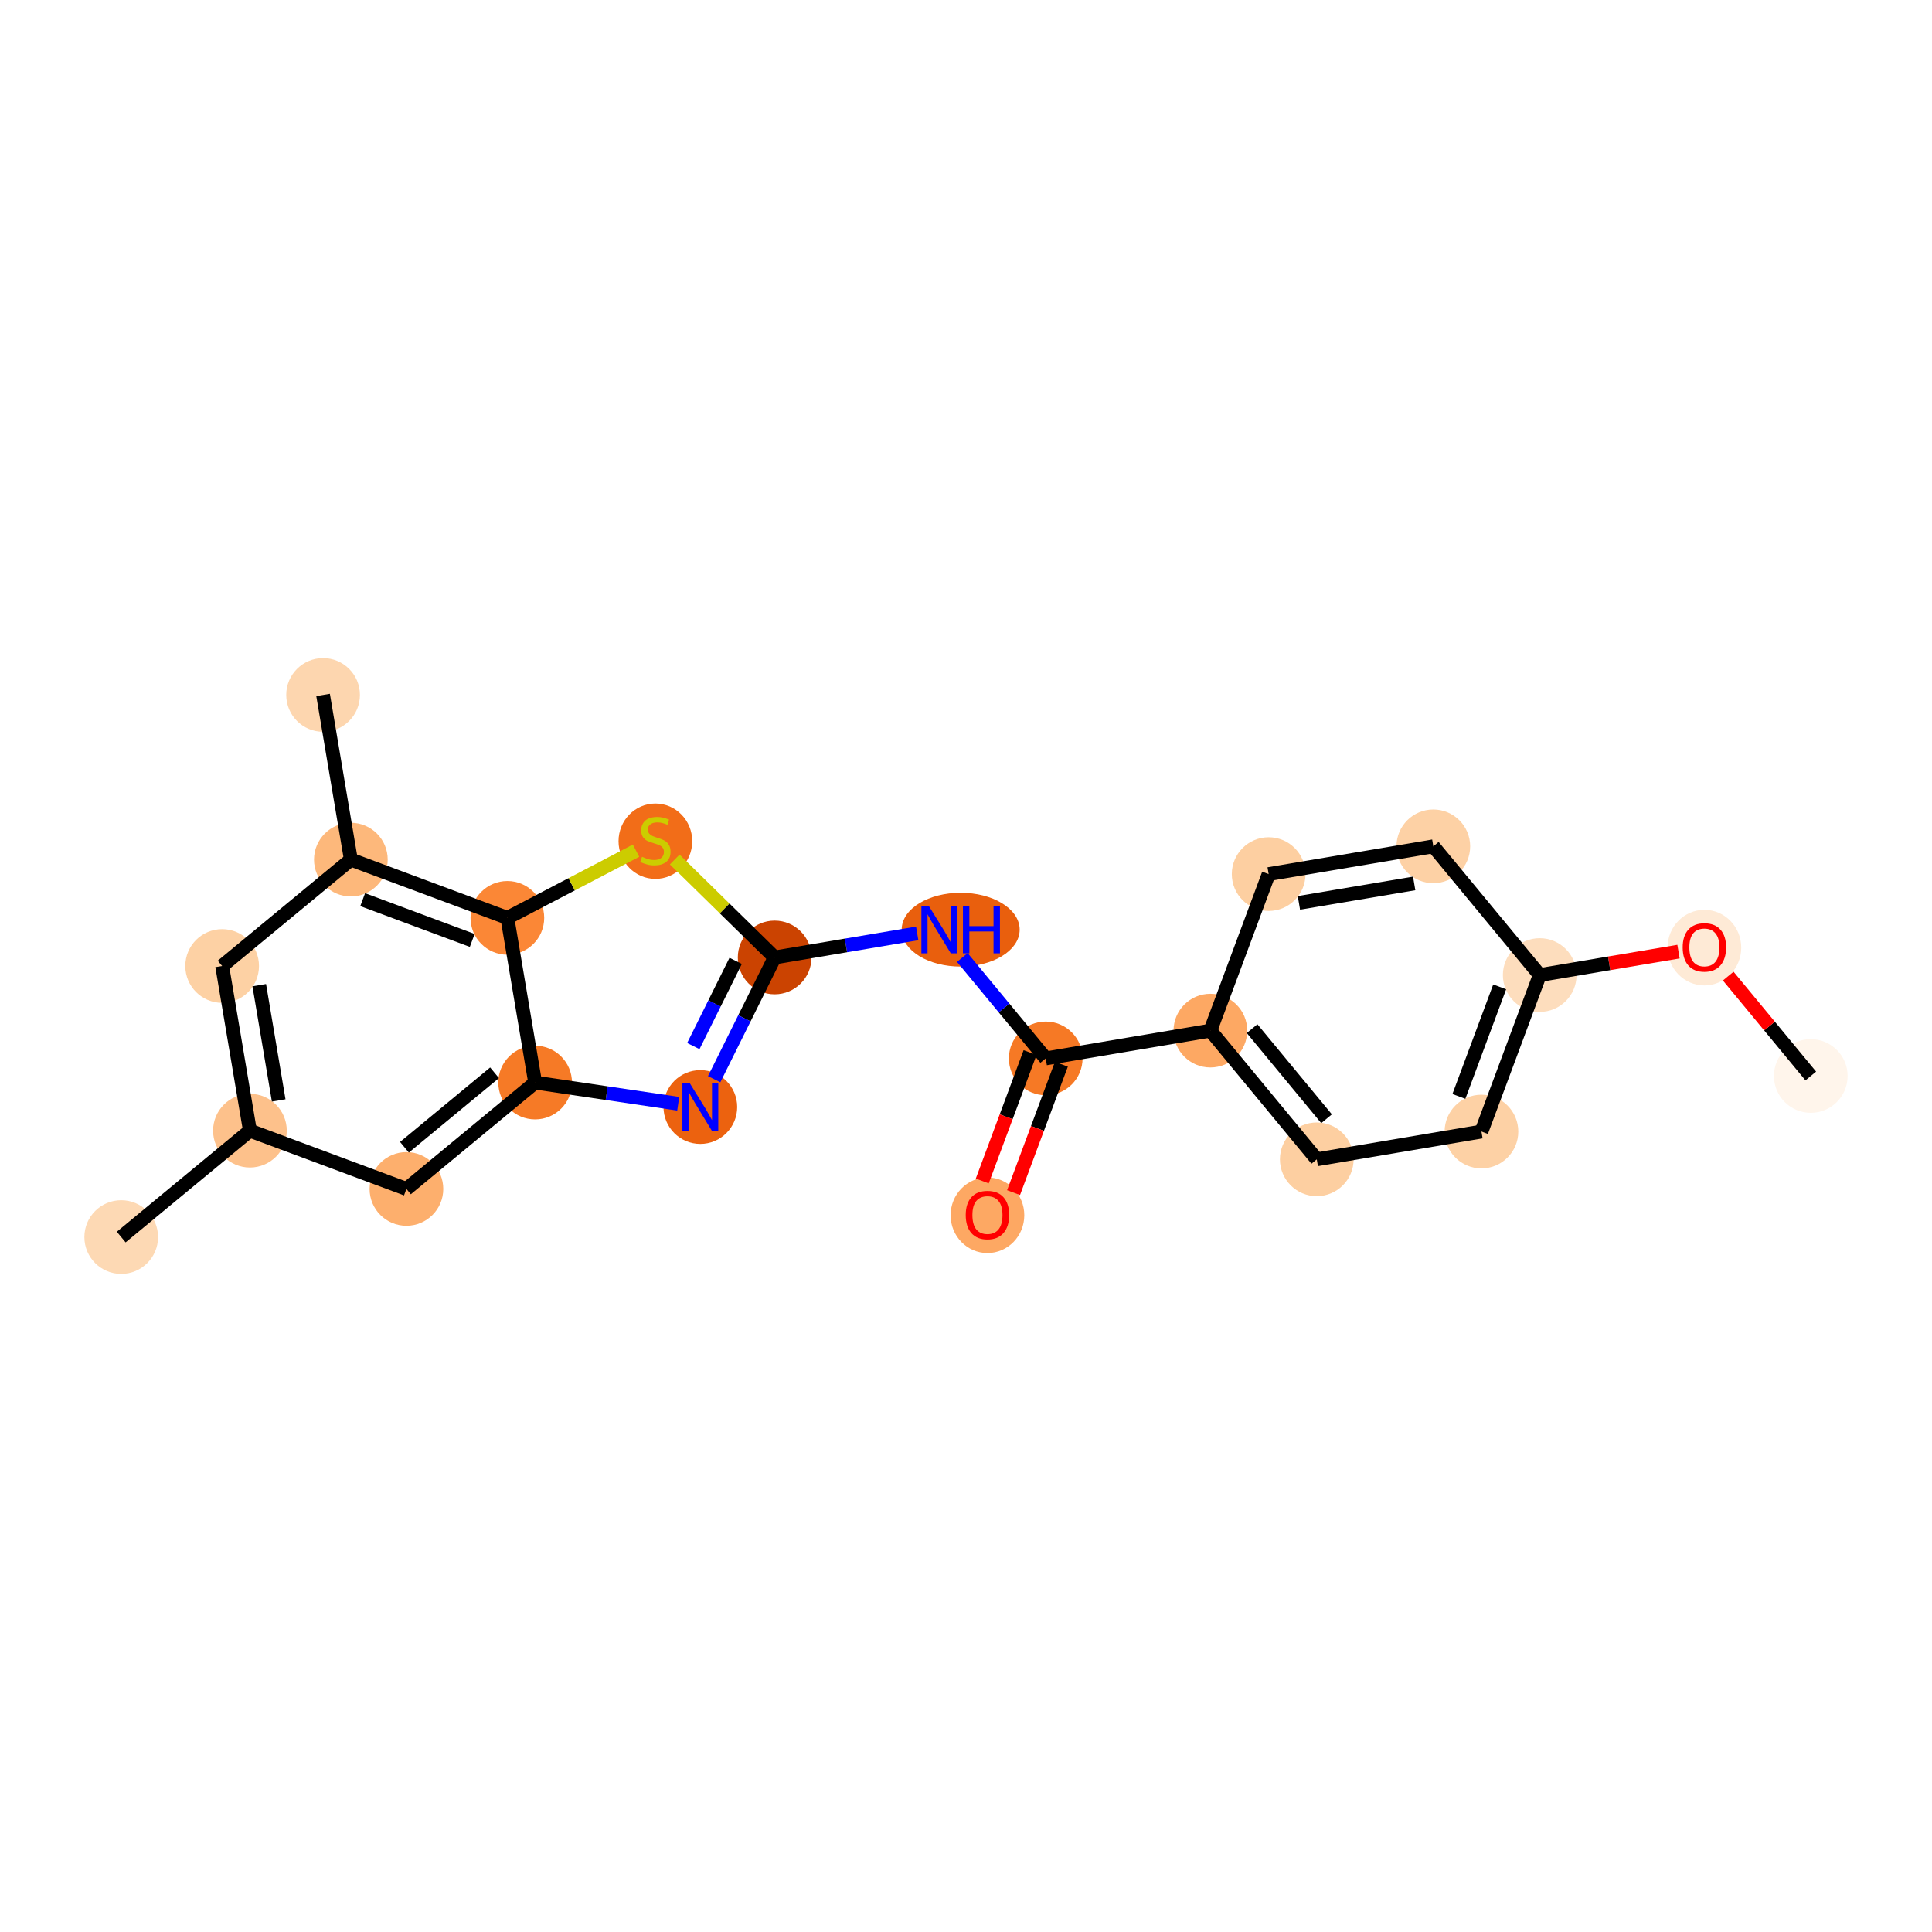 <?xml version='1.0' encoding='iso-8859-1'?>
<svg version='1.1' baseProfile='full'
              xmlns='http://www.w3.org/2000/svg'
                      xmlns:rdkit='http://www.rdkit.org/xml'
                      xmlns:xlink='http://www.w3.org/1999/xlink'
                  xml:space='preserve'
width='280px' height='280px' viewBox='0 0 280 280'>
<!-- END OF HEADER -->
<rect style='opacity:1.0;fill:#FFFFFF;stroke:none' width='280' height='280' x='0' y='0'> </rect>
<ellipse cx='262.432' cy='155.939' rx='4.84' ry='4.84'  style='fill:#FFF5EB;fill-rule:evenodd;stroke:#FFF5EB;stroke-width:1.0px;stroke-linecap:butt;stroke-linejoin:miter;stroke-opacity:1' />
<ellipse cx='247.013' cy='137.338' rx='4.84' ry='4.977'  style='fill:#FEEAD6;fill-rule:evenodd;stroke:#FEEAD6;stroke-width:1.0px;stroke-linecap:butt;stroke-linejoin:miter;stroke-opacity:1' />
<ellipse cx='223.148' cy='141.311' rx='4.84' ry='4.84'  style='fill:#FDDDBD;fill-rule:evenodd;stroke:#FDDDBD;stroke-width:1.0px;stroke-linecap:butt;stroke-linejoin:miter;stroke-opacity:1' />
<ellipse cx='214.702' cy='163.992' rx='4.84' ry='4.84'  style='fill:#FDD1A5;fill-rule:evenodd;stroke:#FDD1A5;stroke-width:1.0px;stroke-linecap:butt;stroke-linejoin:miter;stroke-opacity:1' />
<ellipse cx='190.837' cy='168.018' rx='4.84' ry='4.84'  style='fill:#FDCFA1;fill-rule:evenodd;stroke:#FDCFA1;stroke-width:1.0px;stroke-linecap:butt;stroke-linejoin:miter;stroke-opacity:1' />
<ellipse cx='175.418' cy='149.364' rx='4.84' ry='4.84'  style='fill:#FDA863;fill-rule:evenodd;stroke:#FDA863;stroke-width:1.0px;stroke-linecap:butt;stroke-linejoin:miter;stroke-opacity:1' />
<ellipse cx='151.553' cy='153.39' rx='4.84' ry='4.84'  style='fill:#F67925;fill-rule:evenodd;stroke:#F67925;stroke-width:1.0px;stroke-linecap:butt;stroke-linejoin:miter;stroke-opacity:1' />
<ellipse cx='143.108' cy='176.125' rx='4.84' ry='4.977'  style='fill:#FDA863;fill-rule:evenodd;stroke:#FDA863;stroke-width:1.0px;stroke-linecap:butt;stroke-linejoin:miter;stroke-opacity:1' />
<ellipse cx='139.227' cy='134.736' rx='8.05' ry='4.847'  style='fill:#E95F0D;fill-rule:evenodd;stroke:#E95F0D;stroke-width:1.0px;stroke-linecap:butt;stroke-linejoin:miter;stroke-opacity:1' />
<ellipse cx='112.269' cy='138.762' rx='4.84' ry='4.84'  style='fill:#CB4301;fill-rule:evenodd;stroke:#CB4301;stroke-width:1.0px;stroke-linecap:butt;stroke-linejoin:miter;stroke-opacity:1' />
<ellipse cx='101.499' cy='160.436' rx='4.84' ry='4.847'  style='fill:#EC620F;fill-rule:evenodd;stroke:#EC620F;stroke-width:1.0px;stroke-linecap:butt;stroke-linejoin:miter;stroke-opacity:1' />
<ellipse cx='77.557' cy='156.891' rx='4.84' ry='4.84'  style='fill:#F67A26;fill-rule:evenodd;stroke:#F67A26;stroke-width:1.0px;stroke-linecap:butt;stroke-linejoin:miter;stroke-opacity:1' />
<ellipse cx='58.903' cy='172.31' rx='4.84' ry='4.84'  style='fill:#FDAF6D;fill-rule:evenodd;stroke:#FDAF6D;stroke-width:1.0px;stroke-linecap:butt;stroke-linejoin:miter;stroke-opacity:1' />
<ellipse cx='36.222' cy='163.865' rx='4.84' ry='4.84'  style='fill:#FDC18B;fill-rule:evenodd;stroke:#FDC18B;stroke-width:1.0px;stroke-linecap:butt;stroke-linejoin:miter;stroke-opacity:1' />
<ellipse cx='17.568' cy='179.284' rx='4.84' ry='4.84'  style='fill:#FDD9B4;fill-rule:evenodd;stroke:#FDD9B4;stroke-width:1.0px;stroke-linecap:butt;stroke-linejoin:miter;stroke-opacity:1' />
<ellipse cx='32.196' cy='140' rx='4.84' ry='4.84'  style='fill:#FDD1A4;fill-rule:evenodd;stroke:#FDD1A4;stroke-width:1.0px;stroke-linecap:butt;stroke-linejoin:miter;stroke-opacity:1' />
<ellipse cx='50.85' cy='124.581' rx='4.84' ry='4.84'  style='fill:#FDB87B;fill-rule:evenodd;stroke:#FDB87B;stroke-width:1.0px;stroke-linecap:butt;stroke-linejoin:miter;stroke-opacity:1' />
<ellipse cx='46.824' cy='100.716' rx='4.84' ry='4.84'  style='fill:#FDD6AF;fill-rule:evenodd;stroke:#FDD6AF;stroke-width:1.0px;stroke-linecap:butt;stroke-linejoin:miter;stroke-opacity:1' />
<ellipse cx='73.531' cy='133.026' rx='4.84' ry='4.84'  style='fill:#FB8736;fill-rule:evenodd;stroke:#FB8736;stroke-width:1.0px;stroke-linecap:butt;stroke-linejoin:miter;stroke-opacity:1' />
<ellipse cx='94.984' cy='121.914' rx='4.84' ry='4.963'  style='fill:#F26D18;fill-rule:evenodd;stroke:#F26D18;stroke-width:1.0px;stroke-linecap:butt;stroke-linejoin:miter;stroke-opacity:1' />
<ellipse cx='183.863' cy='126.683' rx='4.84' ry='4.84'  style='fill:#FDCFA1;fill-rule:evenodd;stroke:#FDCFA1;stroke-width:1.0px;stroke-linecap:butt;stroke-linejoin:miter;stroke-opacity:1' />
<ellipse cx='207.728' cy='122.657' rx='4.84' ry='4.84'  style='fill:#FDD1A5;fill-rule:evenodd;stroke:#FDD1A5;stroke-width:1.0px;stroke-linecap:butt;stroke-linejoin:miter;stroke-opacity:1' />
<path class='bond-0 atom-0 atom-1' d='M 262.432,155.939 L 256.449,148.701' style='fill:none;fill-rule:evenodd;stroke:#000000;stroke-width:2.0px;stroke-linecap:butt;stroke-linejoin:miter;stroke-opacity:1' />
<path class='bond-0 atom-0 atom-1' d='M 256.449,148.701 L 250.466,141.462' style='fill:none;fill-rule:evenodd;stroke:#FF0000;stroke-width:2.0px;stroke-linecap:butt;stroke-linejoin:miter;stroke-opacity:1' />
<path class='bond-1 atom-1 atom-2' d='M 243.261,137.918 L 233.205,139.614' style='fill:none;fill-rule:evenodd;stroke:#FF0000;stroke-width:2.0px;stroke-linecap:butt;stroke-linejoin:miter;stroke-opacity:1' />
<path class='bond-1 atom-1 atom-2' d='M 233.205,139.614 L 223.148,141.311' style='fill:none;fill-rule:evenodd;stroke:#000000;stroke-width:2.0px;stroke-linecap:butt;stroke-linejoin:miter;stroke-opacity:1' />
<path class='bond-2 atom-2 atom-3' d='M 223.148,141.311 L 214.702,163.992' style='fill:none;fill-rule:evenodd;stroke:#000000;stroke-width:2.0px;stroke-linecap:butt;stroke-linejoin:miter;stroke-opacity:1' />
<path class='bond-2 atom-2 atom-3' d='M 217.345,143.024 L 211.433,158.901' style='fill:none;fill-rule:evenodd;stroke:#000000;stroke-width:2.0px;stroke-linecap:butt;stroke-linejoin:miter;stroke-opacity:1' />
<path class='bond-21 atom-21 atom-2' d='M 207.728,122.657 L 223.148,141.311' style='fill:none;fill-rule:evenodd;stroke:#000000;stroke-width:2.0px;stroke-linecap:butt;stroke-linejoin:miter;stroke-opacity:1' />
<path class='bond-3 atom-3 atom-4' d='M 214.702,163.992 L 190.837,168.018' style='fill:none;fill-rule:evenodd;stroke:#000000;stroke-width:2.0px;stroke-linecap:butt;stroke-linejoin:miter;stroke-opacity:1' />
<path class='bond-4 atom-4 atom-5' d='M 190.837,168.018 L 175.418,149.364' style='fill:none;fill-rule:evenodd;stroke:#000000;stroke-width:2.0px;stroke-linecap:butt;stroke-linejoin:miter;stroke-opacity:1' />
<path class='bond-4 atom-4 atom-5' d='M 192.255,162.136 L 181.462,149.078' style='fill:none;fill-rule:evenodd;stroke:#000000;stroke-width:2.0px;stroke-linecap:butt;stroke-linejoin:miter;stroke-opacity:1' />
<path class='bond-5 atom-5 atom-6' d='M 175.418,149.364 L 151.553,153.39' style='fill:none;fill-rule:evenodd;stroke:#000000;stroke-width:2.0px;stroke-linecap:butt;stroke-linejoin:miter;stroke-opacity:1' />
<path class='bond-19 atom-5 atom-20' d='M 175.418,149.364 L 183.863,126.683' style='fill:none;fill-rule:evenodd;stroke:#000000;stroke-width:2.0px;stroke-linecap:butt;stroke-linejoin:miter;stroke-opacity:1' />
<path class='bond-6 atom-6 atom-7' d='M 149.285,152.546 L 145.82,161.851' style='fill:none;fill-rule:evenodd;stroke:#000000;stroke-width:2.0px;stroke-linecap:butt;stroke-linejoin:miter;stroke-opacity:1' />
<path class='bond-6 atom-6 atom-7' d='M 145.82,161.851 L 142.355,171.156' style='fill:none;fill-rule:evenodd;stroke:#FF0000;stroke-width:2.0px;stroke-linecap:butt;stroke-linejoin:miter;stroke-opacity:1' />
<path class='bond-6 atom-6 atom-7' d='M 153.821,154.235 L 150.356,163.54' style='fill:none;fill-rule:evenodd;stroke:#000000;stroke-width:2.0px;stroke-linecap:butt;stroke-linejoin:miter;stroke-opacity:1' />
<path class='bond-6 atom-6 atom-7' d='M 150.356,163.54 L 146.891,172.845' style='fill:none;fill-rule:evenodd;stroke:#FF0000;stroke-width:2.0px;stroke-linecap:butt;stroke-linejoin:miter;stroke-opacity:1' />
<path class='bond-7 atom-6 atom-8' d='M 151.553,153.39 L 145.51,146.079' style='fill:none;fill-rule:evenodd;stroke:#000000;stroke-width:2.0px;stroke-linecap:butt;stroke-linejoin:miter;stroke-opacity:1' />
<path class='bond-7 atom-6 atom-8' d='M 145.51,146.079 L 139.466,138.768' style='fill:none;fill-rule:evenodd;stroke:#0000FF;stroke-width:2.0px;stroke-linecap:butt;stroke-linejoin:miter;stroke-opacity:1' />
<path class='bond-8 atom-8 atom-9' d='M 132.929,135.277 L 122.599,137.02' style='fill:none;fill-rule:evenodd;stroke:#0000FF;stroke-width:2.0px;stroke-linecap:butt;stroke-linejoin:miter;stroke-opacity:1' />
<path class='bond-8 atom-8 atom-9' d='M 122.599,137.02 L 112.269,138.762' style='fill:none;fill-rule:evenodd;stroke:#000000;stroke-width:2.0px;stroke-linecap:butt;stroke-linejoin:miter;stroke-opacity:1' />
<path class='bond-9 atom-9 atom-10' d='M 112.269,138.762 L 107.885,147.583' style='fill:none;fill-rule:evenodd;stroke:#000000;stroke-width:2.0px;stroke-linecap:butt;stroke-linejoin:miter;stroke-opacity:1' />
<path class='bond-9 atom-9 atom-10' d='M 107.885,147.583 L 103.502,156.404' style='fill:none;fill-rule:evenodd;stroke:#0000FF;stroke-width:2.0px;stroke-linecap:butt;stroke-linejoin:miter;stroke-opacity:1' />
<path class='bond-9 atom-9 atom-10' d='M 106.619,139.255 L 103.551,145.429' style='fill:none;fill-rule:evenodd;stroke:#000000;stroke-width:2.0px;stroke-linecap:butt;stroke-linejoin:miter;stroke-opacity:1' />
<path class='bond-9 atom-9 atom-10' d='M 103.551,145.429 L 100.482,151.604' style='fill:none;fill-rule:evenodd;stroke:#0000FF;stroke-width:2.0px;stroke-linecap:butt;stroke-linejoin:miter;stroke-opacity:1' />
<path class='bond-22 atom-19 atom-9' d='M 97.786,124.569 L 105.027,131.666' style='fill:none;fill-rule:evenodd;stroke:#CCCC00;stroke-width:2.0px;stroke-linecap:butt;stroke-linejoin:miter;stroke-opacity:1' />
<path class='bond-22 atom-19 atom-9' d='M 105.027,131.666 L 112.269,138.762' style='fill:none;fill-rule:evenodd;stroke:#000000;stroke-width:2.0px;stroke-linecap:butt;stroke-linejoin:miter;stroke-opacity:1' />
<path class='bond-10 atom-10 atom-11' d='M 98.294,159.962 L 87.926,158.426' style='fill:none;fill-rule:evenodd;stroke:#0000FF;stroke-width:2.0px;stroke-linecap:butt;stroke-linejoin:miter;stroke-opacity:1' />
<path class='bond-10 atom-10 atom-11' d='M 87.926,158.426 L 77.557,156.891' style='fill:none;fill-rule:evenodd;stroke:#000000;stroke-width:2.0px;stroke-linecap:butt;stroke-linejoin:miter;stroke-opacity:1' />
<path class='bond-11 atom-11 atom-12' d='M 77.557,156.891 L 58.903,172.31' style='fill:none;fill-rule:evenodd;stroke:#000000;stroke-width:2.0px;stroke-linecap:butt;stroke-linejoin:miter;stroke-opacity:1' />
<path class='bond-11 atom-11 atom-12' d='M 71.675,155.473 L 58.617,166.267' style='fill:none;fill-rule:evenodd;stroke:#000000;stroke-width:2.0px;stroke-linecap:butt;stroke-linejoin:miter;stroke-opacity:1' />
<path class='bond-23 atom-18 atom-11' d='M 73.531,133.026 L 77.557,156.891' style='fill:none;fill-rule:evenodd;stroke:#000000;stroke-width:2.0px;stroke-linecap:butt;stroke-linejoin:miter;stroke-opacity:1' />
<path class='bond-12 atom-12 atom-13' d='M 58.903,172.31 L 36.222,163.865' style='fill:none;fill-rule:evenodd;stroke:#000000;stroke-width:2.0px;stroke-linecap:butt;stroke-linejoin:miter;stroke-opacity:1' />
<path class='bond-13 atom-13 atom-14' d='M 36.222,163.865 L 17.568,179.284' style='fill:none;fill-rule:evenodd;stroke:#000000;stroke-width:2.0px;stroke-linecap:butt;stroke-linejoin:miter;stroke-opacity:1' />
<path class='bond-14 atom-13 atom-15' d='M 36.222,163.865 L 32.196,140' style='fill:none;fill-rule:evenodd;stroke:#000000;stroke-width:2.0px;stroke-linecap:butt;stroke-linejoin:miter;stroke-opacity:1' />
<path class='bond-14 atom-13 atom-15' d='M 40.391,159.48 L 37.573,142.774' style='fill:none;fill-rule:evenodd;stroke:#000000;stroke-width:2.0px;stroke-linecap:butt;stroke-linejoin:miter;stroke-opacity:1' />
<path class='bond-15 atom-15 atom-16' d='M 32.196,140 L 50.85,124.581' style='fill:none;fill-rule:evenodd;stroke:#000000;stroke-width:2.0px;stroke-linecap:butt;stroke-linejoin:miter;stroke-opacity:1' />
<path class='bond-16 atom-16 atom-17' d='M 50.85,124.581 L 46.824,100.716' style='fill:none;fill-rule:evenodd;stroke:#000000;stroke-width:2.0px;stroke-linecap:butt;stroke-linejoin:miter;stroke-opacity:1' />
<path class='bond-17 atom-16 atom-18' d='M 50.85,124.581 L 73.531,133.026' style='fill:none;fill-rule:evenodd;stroke:#000000;stroke-width:2.0px;stroke-linecap:butt;stroke-linejoin:miter;stroke-opacity:1' />
<path class='bond-17 atom-16 atom-18' d='M 52.563,130.384 L 68.44,136.295' style='fill:none;fill-rule:evenodd;stroke:#000000;stroke-width:2.0px;stroke-linecap:butt;stroke-linejoin:miter;stroke-opacity:1' />
<path class='bond-18 atom-18 atom-19' d='M 73.531,133.026 L 82.856,128.156' style='fill:none;fill-rule:evenodd;stroke:#000000;stroke-width:2.0px;stroke-linecap:butt;stroke-linejoin:miter;stroke-opacity:1' />
<path class='bond-18 atom-18 atom-19' d='M 82.856,128.156 L 92.181,123.286' style='fill:none;fill-rule:evenodd;stroke:#CCCC00;stroke-width:2.0px;stroke-linecap:butt;stroke-linejoin:miter;stroke-opacity:1' />
<path class='bond-20 atom-20 atom-21' d='M 183.863,126.683 L 207.728,122.657' style='fill:none;fill-rule:evenodd;stroke:#000000;stroke-width:2.0px;stroke-linecap:butt;stroke-linejoin:miter;stroke-opacity:1' />
<path class='bond-20 atom-20 atom-21' d='M 188.248,130.852 L 204.954,128.034' style='fill:none;fill-rule:evenodd;stroke:#000000;stroke-width:2.0px;stroke-linecap:butt;stroke-linejoin:miter;stroke-opacity:1' />
<path  class='atom-1' d='M 243.867 137.304
Q 243.867 135.658, 244.68 134.739
Q 245.493 133.819, 247.013 133.819
Q 248.533 133.819, 249.346 134.739
Q 250.159 135.658, 250.159 137.304
Q 250.159 138.969, 249.336 139.918
Q 248.513 140.857, 247.013 140.857
Q 245.503 140.857, 244.68 139.918
Q 243.867 138.979, 243.867 137.304
M 247.013 140.082
Q 248.058 140.082, 248.62 139.385
Q 249.191 138.679, 249.191 137.304
Q 249.191 135.958, 248.62 135.281
Q 248.058 134.593, 247.013 134.593
Q 245.967 134.593, 245.396 135.271
Q 244.835 135.949, 244.835 137.304
Q 244.835 138.688, 245.396 139.385
Q 245.967 140.082, 247.013 140.082
' fill='#FF0000'/>
<path  class='atom-7' d='M 139.961 176.091
Q 139.961 174.445, 140.774 173.525
Q 141.588 172.606, 143.108 172.606
Q 144.627 172.606, 145.441 173.525
Q 146.254 174.445, 146.254 176.091
Q 146.254 177.756, 145.431 178.704
Q 144.608 179.644, 143.108 179.644
Q 141.597 179.644, 140.774 178.704
Q 139.961 177.765, 139.961 176.091
M 143.108 178.869
Q 144.153 178.869, 144.715 178.172
Q 145.286 177.465, 145.286 176.091
Q 145.286 174.745, 144.715 174.067
Q 144.153 173.38, 143.108 173.38
Q 142.062 173.38, 141.491 174.058
Q 140.929 174.735, 140.929 176.091
Q 140.929 177.475, 141.491 178.172
Q 142.062 178.869, 143.108 178.869
' fill='#FF0000'/>
<path  class='atom-8' d='M 134.618 131.309
L 136.864 134.939
Q 137.087 135.297, 137.445 135.946
Q 137.804 136.595, 137.823 136.633
L 137.823 131.309
L 138.733 131.309
L 138.733 138.163
L 137.794 138.163
L 135.383 134.194
Q 135.103 133.729, 134.802 133.197
Q 134.512 132.664, 134.425 132.5
L 134.425 138.163
L 133.534 138.163
L 133.534 131.309
L 134.618 131.309
' fill='#0000FF'/>
<path  class='atom-8' d='M 139.556 131.309
L 140.485 131.309
L 140.485 134.223
L 143.99 134.223
L 143.99 131.309
L 144.919 131.309
L 144.919 138.163
L 143.99 138.163
L 143.99 134.997
L 140.485 134.997
L 140.485 138.163
L 139.556 138.163
L 139.556 131.309
' fill='#0000FF'/>
<path  class='atom-10' d='M 99.984 157.009
L 102.23 160.64
Q 102.452 160.998, 102.81 161.646
Q 103.169 162.295, 103.188 162.334
L 103.188 157.009
L 104.098 157.009
L 104.098 163.863
L 103.159 163.863
L 100.748 159.894
Q 100.468 159.429, 100.167 158.897
Q 99.877 158.365, 99.79 158.2
L 99.79 163.863
L 98.899 163.863
L 98.899 157.009
L 99.984 157.009
' fill='#0000FF'/>
<path  class='atom-19' d='M 93.047 124.174
Q 93.125 124.203, 93.444 124.339
Q 93.764 124.475, 94.112 124.562
Q 94.471 124.639, 94.819 124.639
Q 95.468 124.639, 95.845 124.329
Q 96.223 124.01, 96.223 123.458
Q 96.223 123.08, 96.029 122.848
Q 95.845 122.616, 95.555 122.49
Q 95.264 122.364, 94.78 122.219
Q 94.171 122.035, 93.803 121.861
Q 93.444 121.686, 93.183 121.319
Q 92.931 120.951, 92.931 120.331
Q 92.931 119.47, 93.512 118.937
Q 94.103 118.405, 95.264 118.405
Q 96.058 118.405, 96.959 118.782
L 96.736 119.528
Q 95.913 119.189, 95.293 119.189
Q 94.626 119.189, 94.258 119.47
Q 93.89 119.741, 93.899 120.215
Q 93.899 120.583, 94.083 120.805
Q 94.277 121.028, 94.548 121.154
Q 94.829 121.28, 95.293 121.425
Q 95.913 121.619, 96.281 121.812
Q 96.649 122.006, 96.91 122.403
Q 97.181 122.79, 97.181 123.458
Q 97.181 124.407, 96.542 124.92
Q 95.913 125.423, 94.858 125.423
Q 94.248 125.423, 93.783 125.288
Q 93.328 125.162, 92.786 124.939
L 93.047 124.174
' fill='#CCCC00'/>
</svg>
